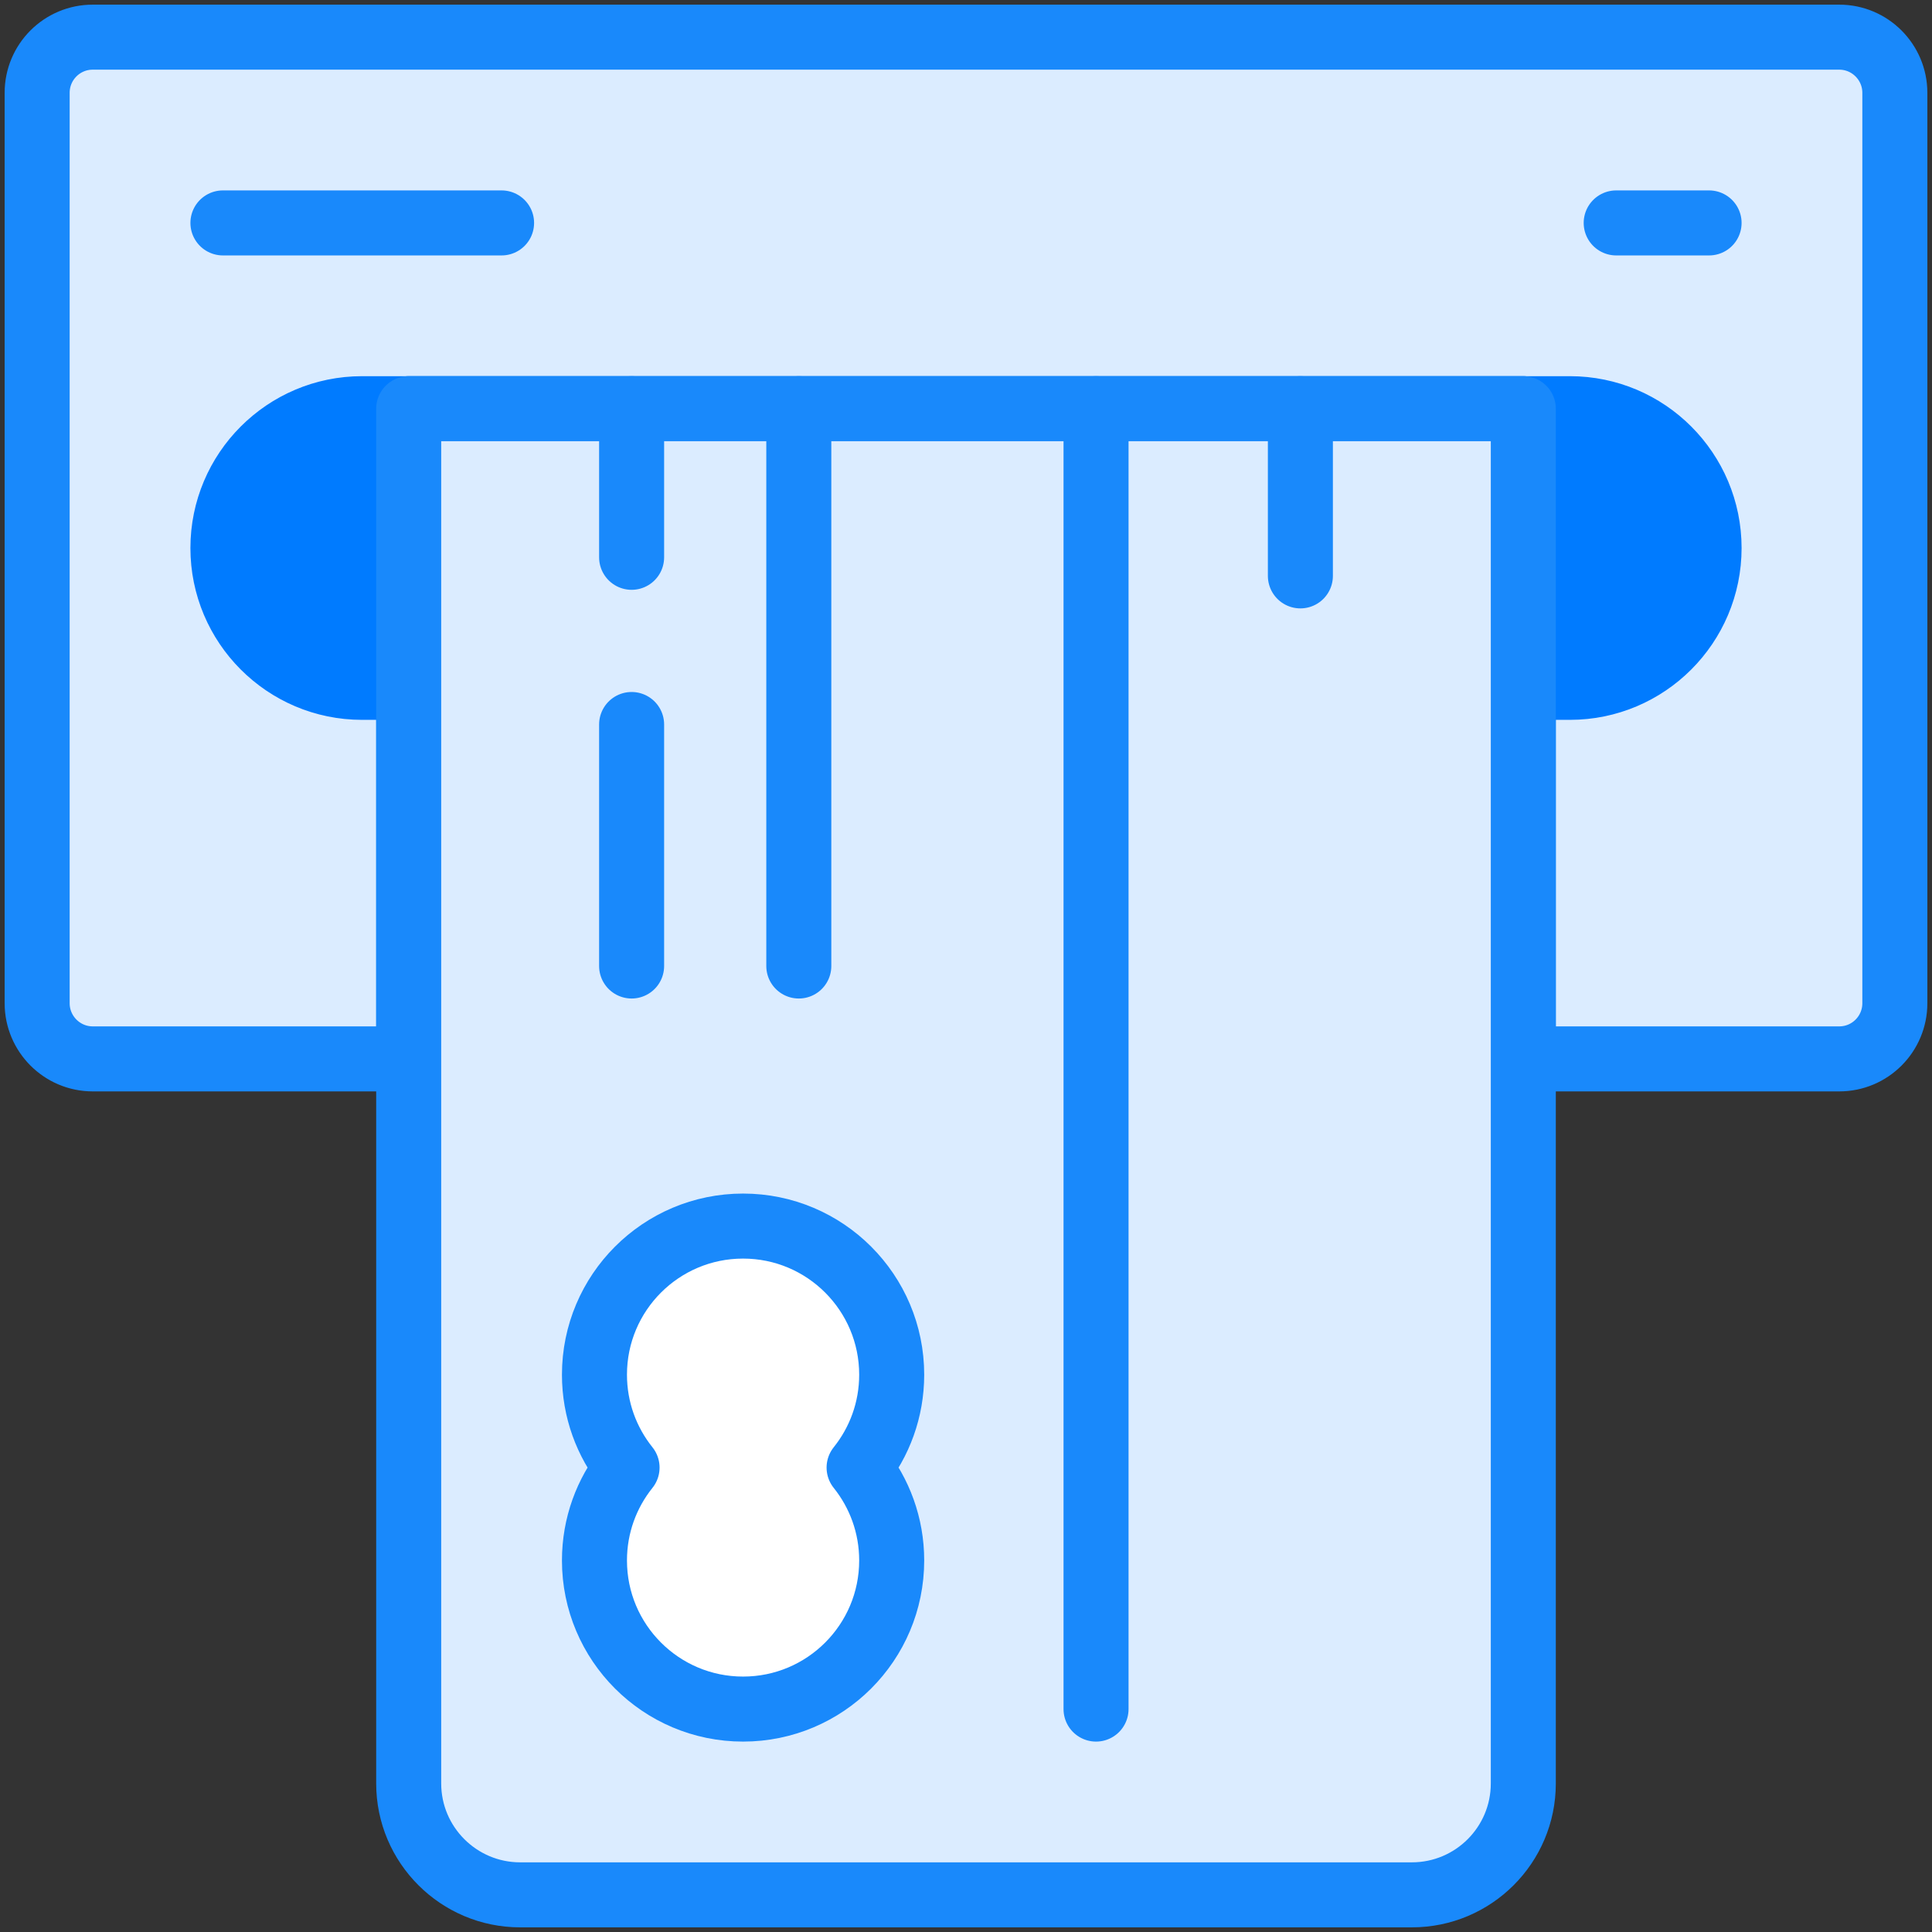 <?xml version="1.0" encoding="UTF-8"?>
<svg width="104px" height="104px" viewBox="0 0 104 104" version="1.1" xmlns="http://www.w3.org/2000/svg" xmlns:xlink="http://www.w3.org/1999/xlink">
    <rect x="0" y="0" width="104" height="104" fill="#333333" stroke="none"/>
    <!-- Generator: Sketch 46.2 (44496) - http://www.bohemiancoding.com/sketch -->
    <title>e-commerce-36</title>
    <desc>Created with Sketch.</desc>
    <defs></defs>
    <g id="ALL" stroke="none" stroke-width="1" fill="none" fill-rule="evenodd" stroke-linecap="round" stroke-linejoin="round">
        <g id="Primary" transform="translate(-2432, -2928)" stroke-width="3.5">
            <g id="Group-15" transform="translate(200, 200)">
                <g id="e-commerce-36" transform="translate(2234, 2730)">
                    <path d="M80,55 L97.007,55 C98.662,55 100,53.659 100,52.004 L100,2.996 C100,1.346 98.66,9.94760432e-15 97.007,1.0658141e-14 L2.993,5.10728955e-14 C1.338,5.17842534e-14 0,1.341 0,2.996 L0,52.004 C0,53.654 1.34,55 2.993,55 L20,55 L20,20 L80,20 L80,55 L80,55 Z" id="Layer-1" stroke="#1989FB" fill="#DBECFF"></path>
                    <path d="M80,35 L82.51,35 C86.639,35 90,31.642 90,27.5 C90,23.366 86.647,20 82.51,20 L17.49,20 C13.361,20 10,23.358 10,27.5 C10,31.634 13.353,35 17.49,35 L20,35 L20,20 L80,20 L80,35 L80,35 Z" id="Layer-2" stroke="#007BFF" fill="#007BFF"></path>
                    <path d="M10,10 L25,10" id="Layer-3" stroke="#1989FB" fill="#DBECFF"></path>
                    <path d="M85,10 L90,10" id="Layer-4" stroke="#1989FB" fill="#DBECFF"></path>
                    <path d="M20,20 L20,94.003 C20,97.315 22.695,100 26,100 L74,100 C77.314,100 80,97.315 80,94.003 L80,20 L20,20 L20,20 Z" id="Layer-5" stroke="#1989FB" fill="#DBECFF"></path>
                    <path d="M44.245,77 C45.343,78.37 46,80.108 46,82 C46,86.418 42.418,90 38,90 C33.582,90 30,86.418 30,82 C30,80.108 30.657,78.37 31.755,77 C30.657,75.63 30,73.892 30,72 C30,67.582 33.582,64 38,64 C42.418,64 46,67.582 46,72 C46,73.892 45.343,75.63 44.245,77 L44.245,77 L44.245,77 Z" id="Layer-6" stroke="#1989FB" fill="#FFFFFF"></path>
                    <path d="M57,20 L57,90" id="Layer-7" stroke="#1989FB" fill="#DBECFF"></path>
                    <path d="M32,20 L32,28" id="Layer-8" stroke="#1989FB" fill="#DBECFF"></path>
                    <path d="M32,37 L32,50" id="Layer-9" stroke="#1989FB" fill="#DBECFF"></path>
                    <path d="M41,20 L41,50" id="Layer-10" stroke="#1989FB" fill="#DBECFF"></path>
                    <path d="M68,20 L68,29" id="Layer-11" stroke="#1989FB" fill="#DBECFF"></path>
                </g>
            </g>
        </g>
    </g>
</svg>